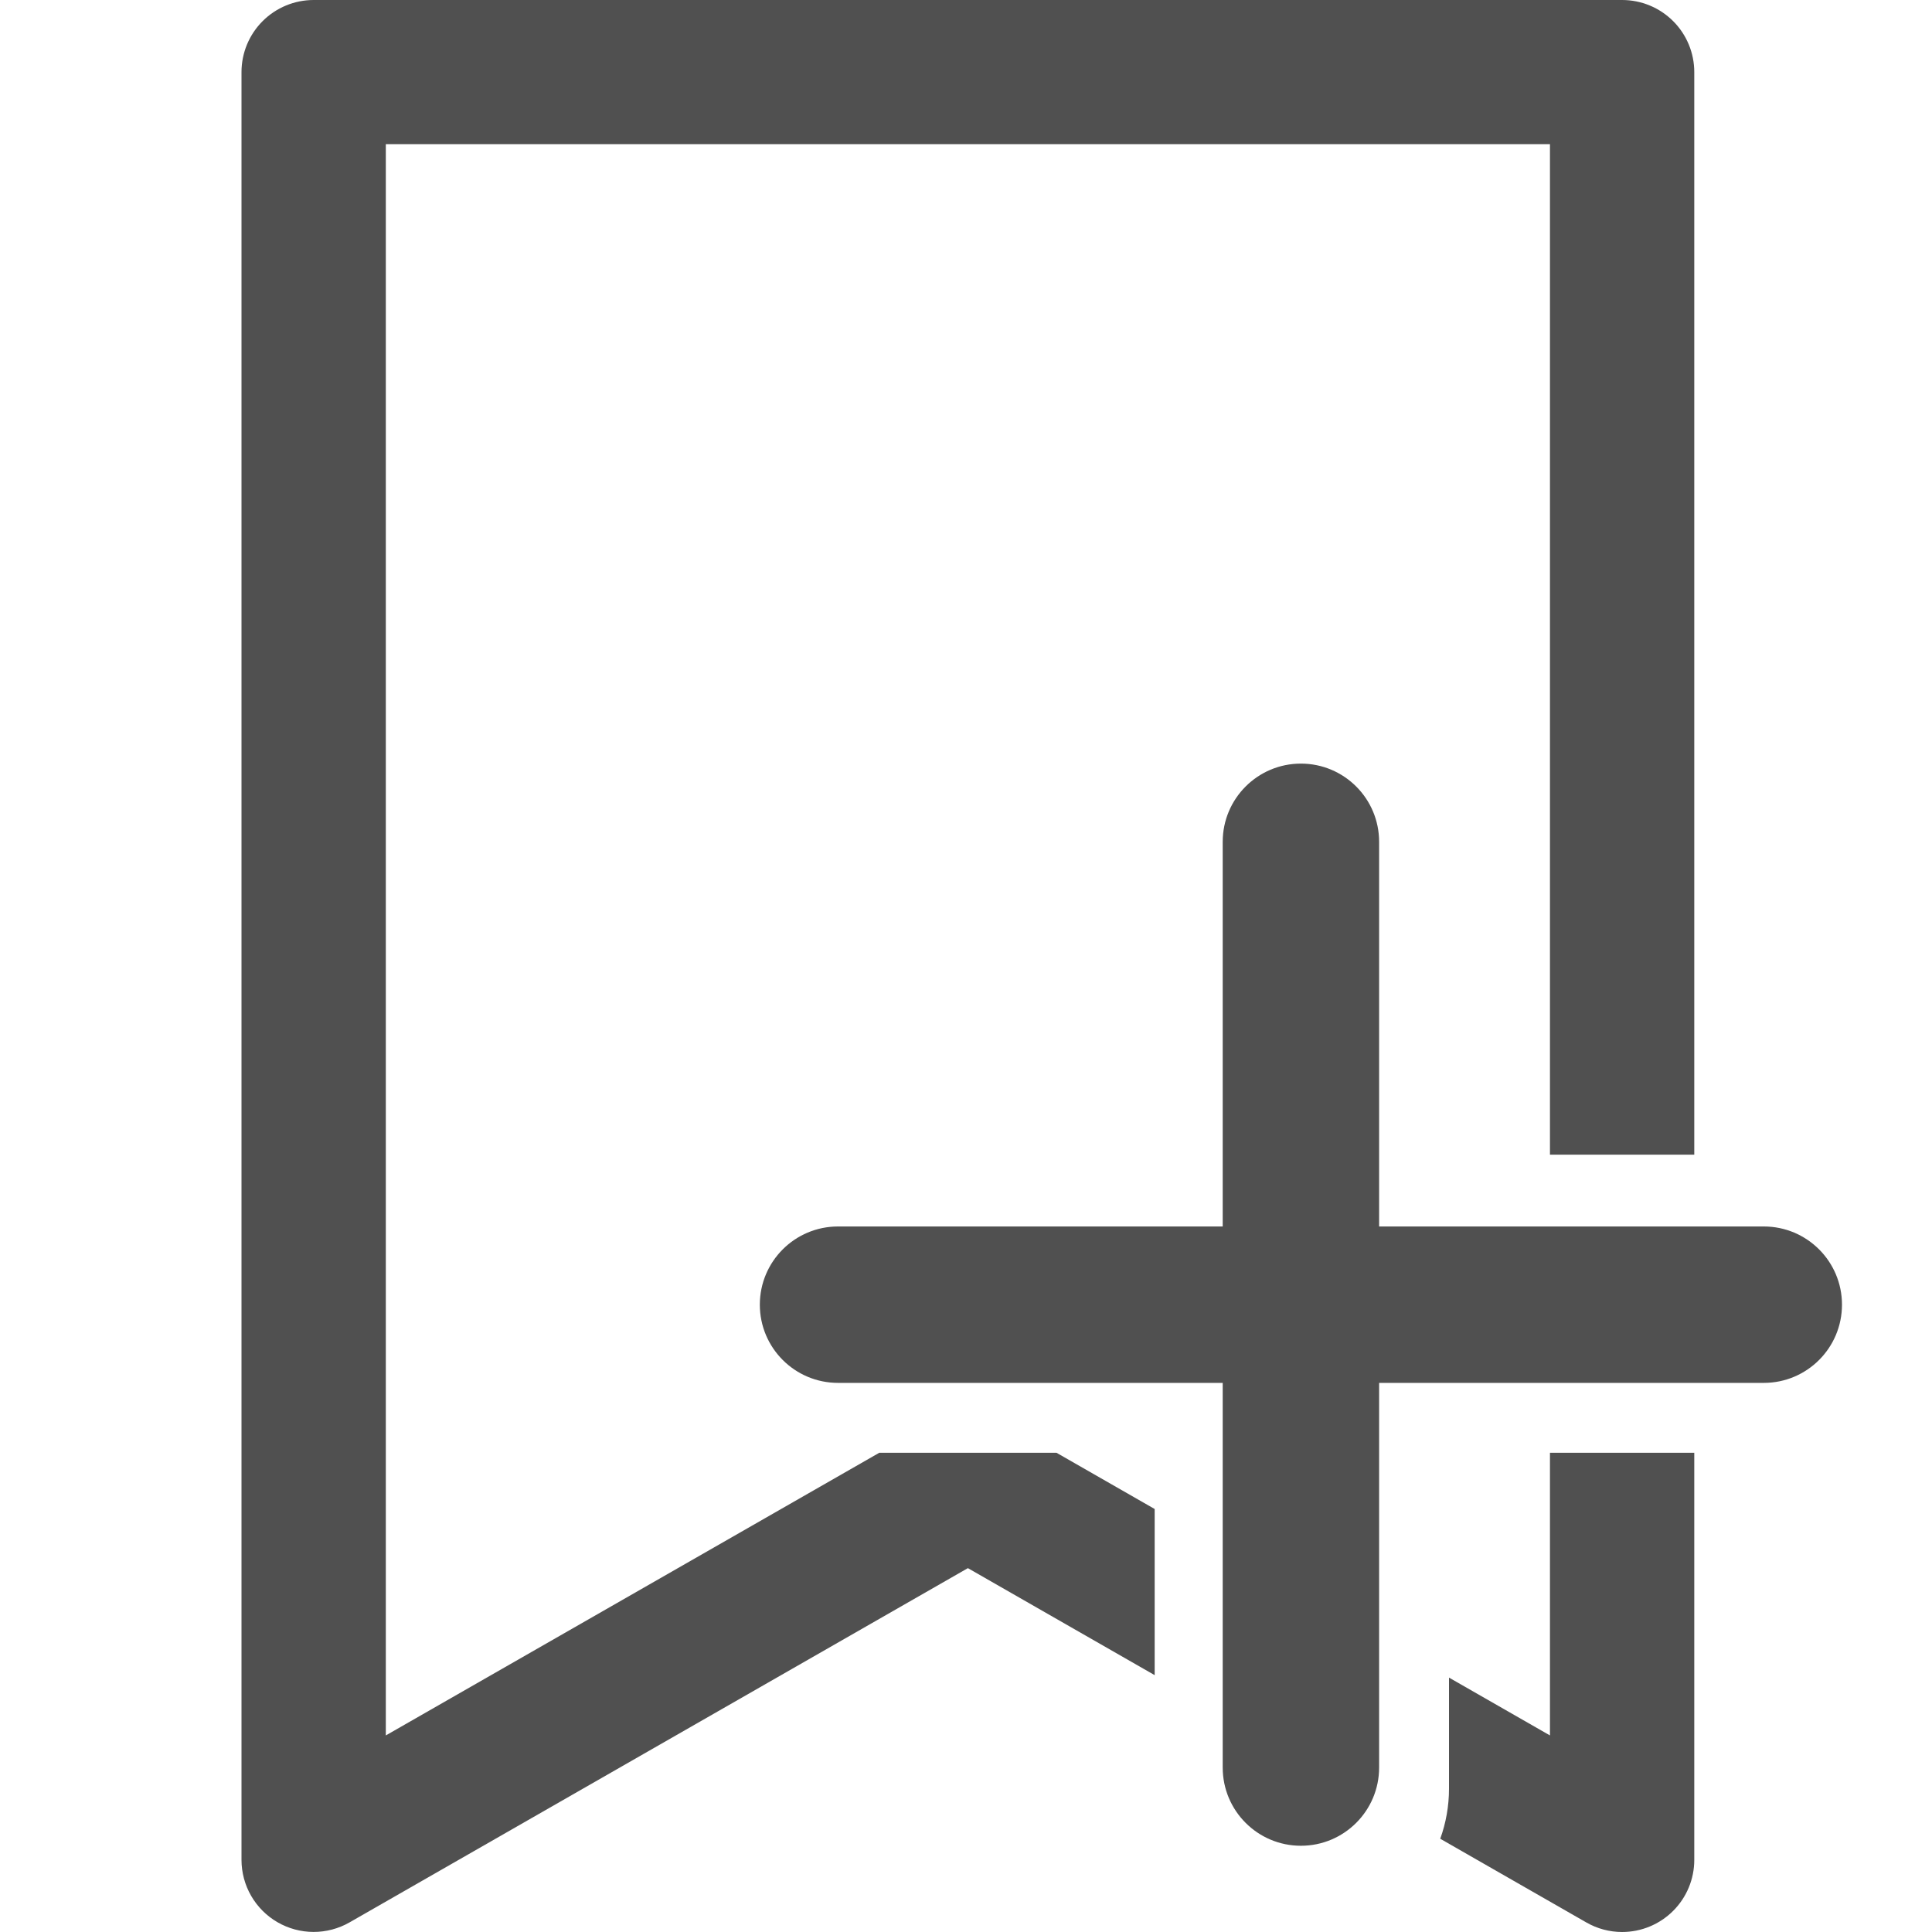 <svg width="512" height="512" viewBox="0 0 512 512" fill="none" xmlns="http://www.w3.org/2000/svg">
<path fill-rule="evenodd" clip-rule="evenodd" d="M420.367 509.453C423.259 511.121 426.539 512 429.877 512C434.949 512 439.812 509.987 443.399 506.404C446.985 502.822 449 497.962 449 492.896V385H410.755V459.908L384 444.582V474C384 478.666 383.181 483.141 381.678 487.288L420.367 509.453ZM306 443.932L256.499 415.573L92.633 509.453C89.726 511.117 86.433 511.99 83.083 511.983C79.732 511.976 76.443 511.09 73.543 509.413C70.644 507.736 68.236 505.328 66.561 502.429C64.886 499.53 64.003 496.243 64 492.896V19.105C64 14.038 66.015 9.178 69.601 5.596C73.187 2.013 78.051 0 83.123 0H429.877C434.949 0 439.812 2.013 443.399 5.596C446.985 9.178 449 14.038 449 19.105V306H410.755V38.209H102.245V459.908L233.015 385H279.985L306 399.902V443.932Z" fill="#505050"/>
<path fill-rule="evenodd" clip-rule="evenodd" d="M344.755 202.363C356.201 202.363 365.48 211.642 365.48 223.088V325.029H467.421C478.867 325.029 488.146 334.308 488.146 345.754C488.146 357.2 478.867 366.478 467.421 366.478H365.48V468.421C365.48 479.867 356.201 489.146 344.755 489.146C333.309 489.146 324.031 479.867 324.031 468.421V366.478H222.088C210.642 366.478 201.363 357.2 201.363 345.754C201.363 334.308 210.642 325.029 222.088 325.029H324.031V223.088C324.031 211.642 333.309 202.363 344.755 202.363Z" fill="#505050"/>
</svg>
